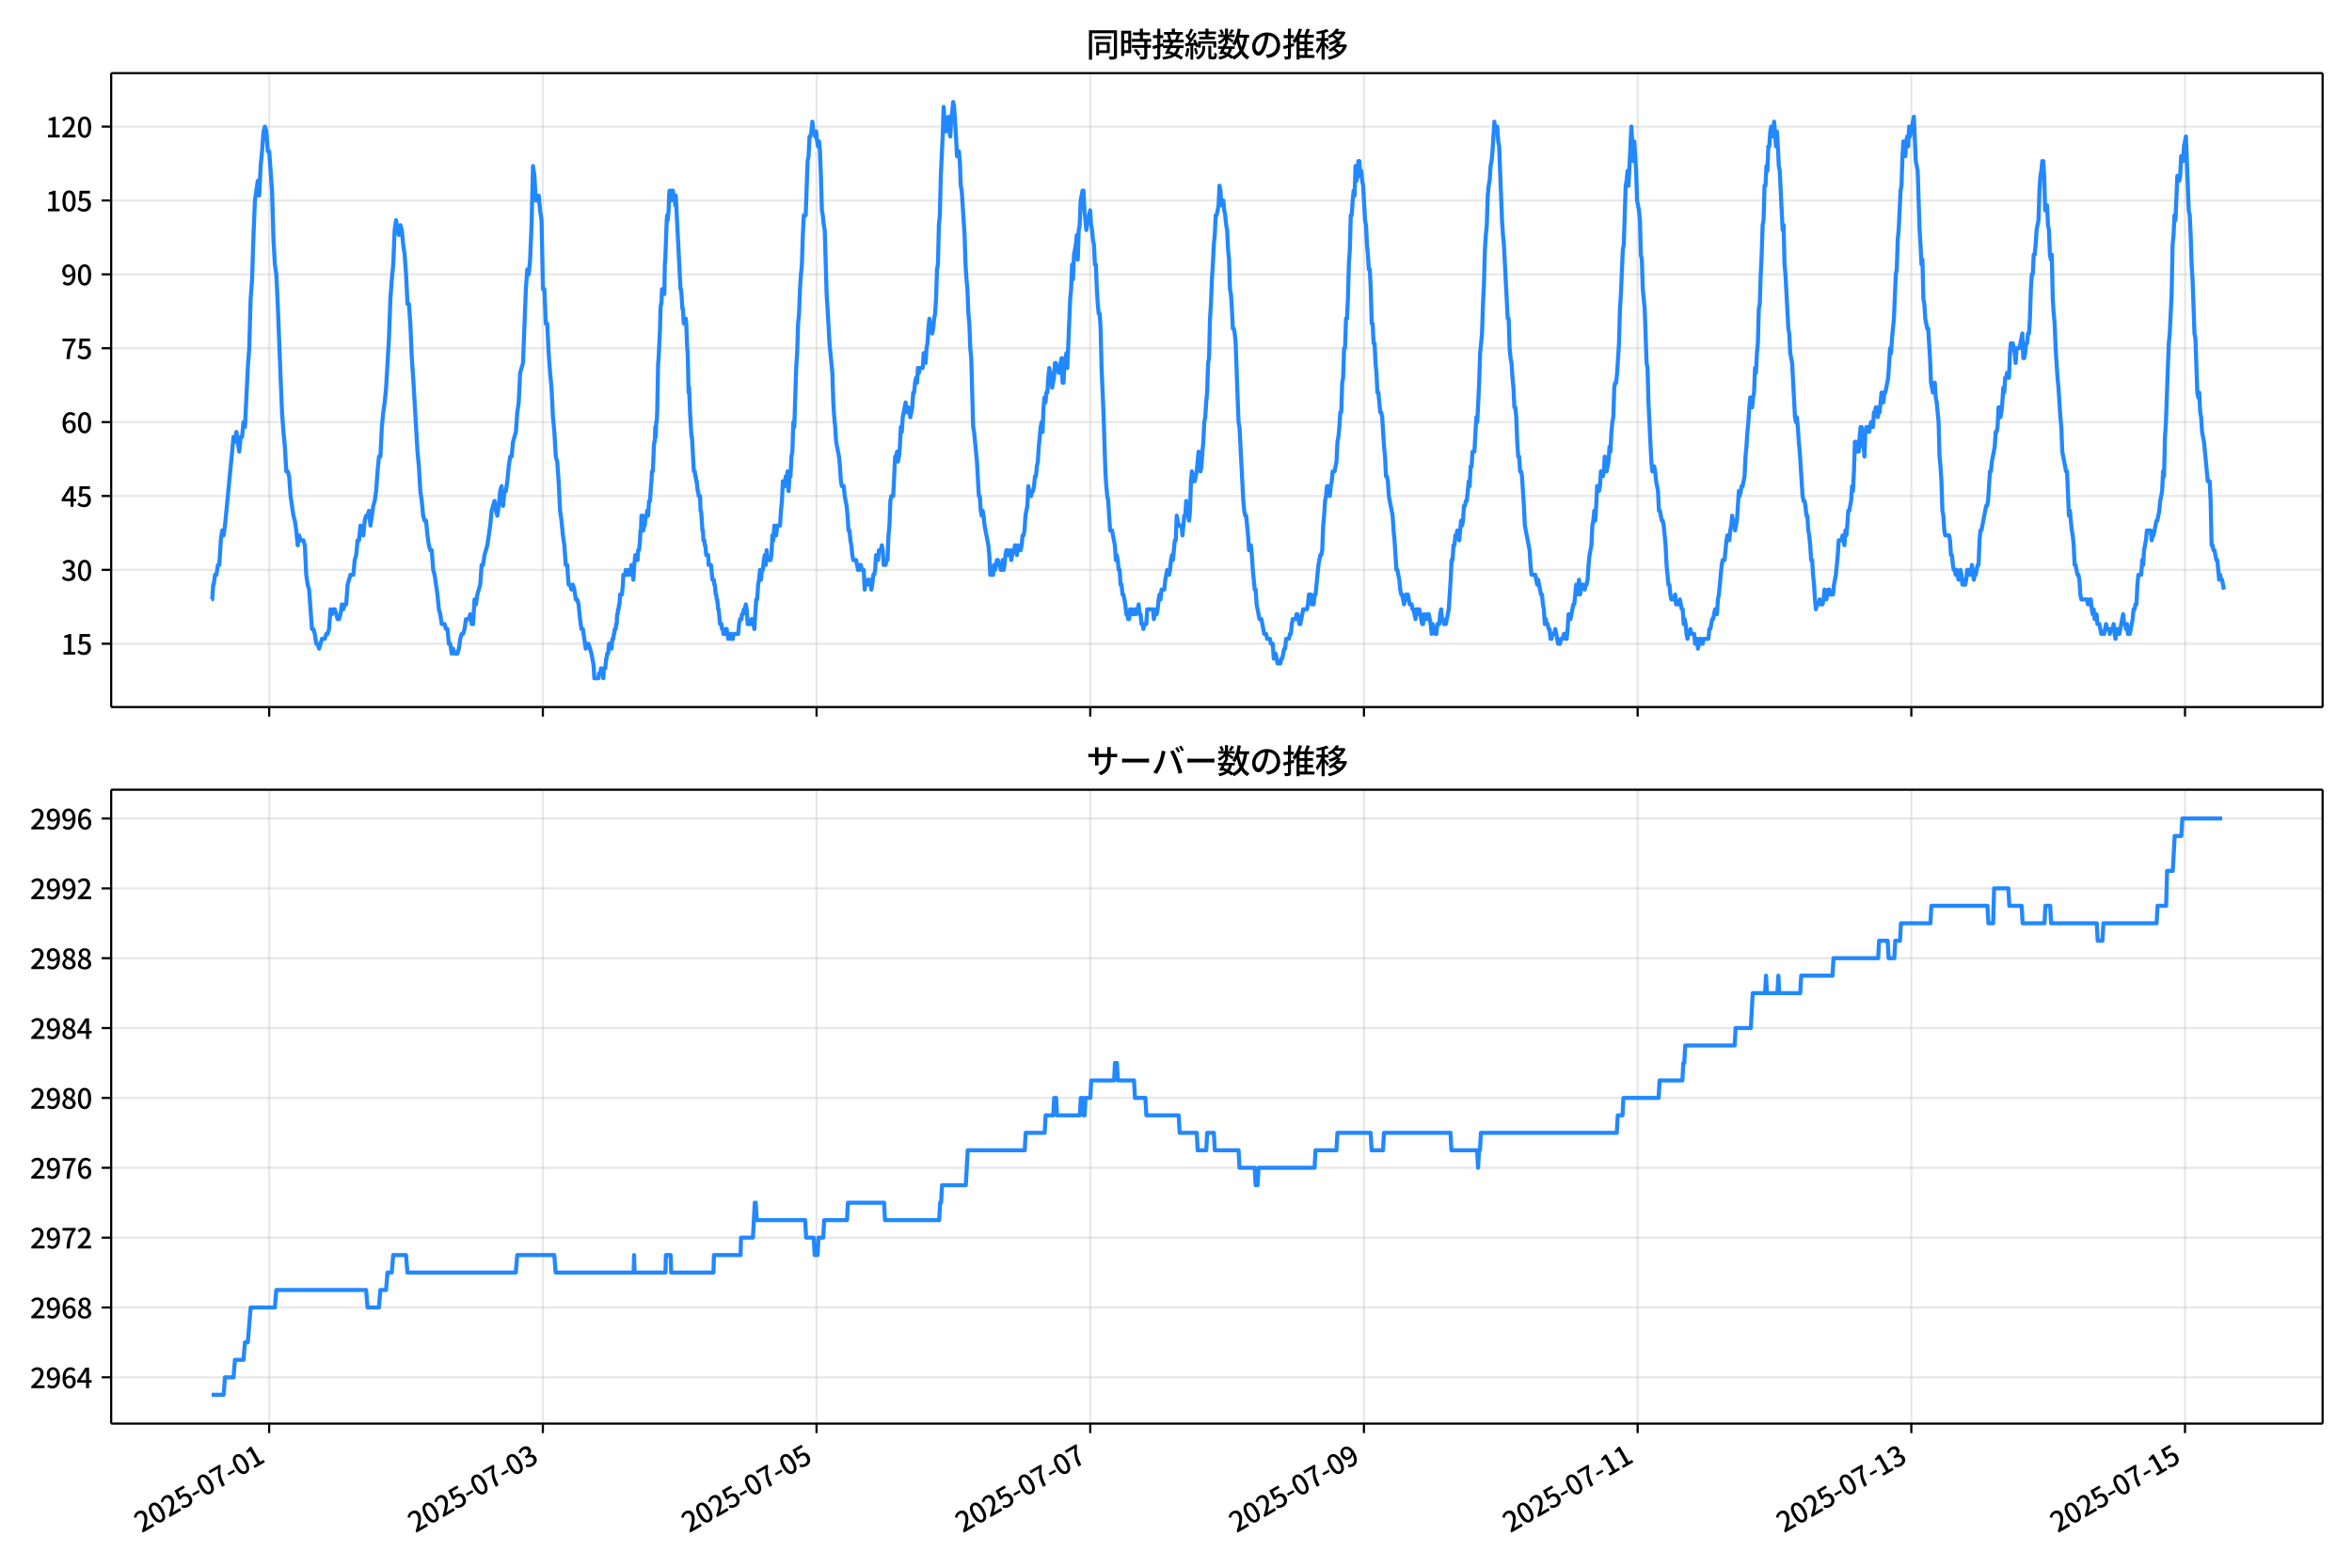 <!DOCTYPE svg  PUBLIC '-//W3C//DTD SVG 1.1//EN'  'http://www.w3.org/Graphics/SVG/1.1/DTD/svg11.dtd'>
<svg version="1.1" viewBox="0 0 864 576" xmlns="http://www.w3.org/2000/svg" xmlns:xlink="http://www.w3.org/1999/xlink">
 <defs>
  <style type="text/css">*{stroke-linejoin: round; stroke-linecap: butt}</style>
 </defs>
 <g id="aa">
  <g id="ab">
   <path d="m0 576h864v-576h-864z" fill="#fff"/>
  </g>
  <g id="ac">
   <g id="ad">
    <path d="m40.84 259.78h812.36v-232.9h-812.36z" fill="#fff"/>
   </g>
   <g id="ae">
    <g id="af">
     <g id="ag">
      <path d="m98.881 259.78v-232.9" clip-path="url(#d)" fill="none" stroke="#b0b0b0" stroke-linecap="square" stroke-opacity=".3" stroke-width=".8"/>
     </g>
     <g id="ah">
      <defs>
       <path id="f" d="m0 0v3.5" stroke="#000" stroke-width=".8"/>
      </defs>
      <use x="98.881" y="259.778" stroke="#000000" stroke-width=".8" xlink:href="#f"/>
     </g>
    </g>
    <g id="ai">
     <g id="aj">
      <path d="m199.42 259.78v-232.9" clip-path="url(#d)" fill="none" stroke="#b0b0b0" stroke-linecap="square" stroke-opacity=".3" stroke-width=".8"/>
     </g>
     <g id="ak">
      <use x="199.42" y="259.778" stroke="#000000" stroke-width=".8" xlink:href="#f"/>
     </g>
    </g>
    <g id="al">
     <g id="am">
      <path d="m299.96 259.78v-232.9" clip-path="url(#d)" fill="none" stroke="#b0b0b0" stroke-linecap="square" stroke-opacity=".3" stroke-width=".8"/>
     </g>
     <g id="an">
      <use x="299.96" y="259.778" stroke="#000000" stroke-width=".8" xlink:href="#f"/>
     </g>
    </g>
    <g id="ao">
     <g id="ap">
      <path d="m400.5 259.78v-232.9" clip-path="url(#d)" fill="none" stroke="#b0b0b0" stroke-linecap="square" stroke-opacity=".3" stroke-width=".8"/>
     </g>
     <g id="aq">
      <use x="400.5" y="259.778" stroke="#000000" stroke-width=".8" xlink:href="#f"/>
     </g>
    </g>
    <g id="ar">
     <g id="as">
      <path d="m501.04 259.78v-232.9" clip-path="url(#d)" fill="none" stroke="#b0b0b0" stroke-linecap="square" stroke-opacity=".3" stroke-width=".8"/>
     </g>
     <g id="at">
      <use x="501.04" y="259.778" stroke="#000000" stroke-width=".8" xlink:href="#f"/>
     </g>
    </g>
    <g id="au">
     <g id="av">
      <path d="m601.58 259.78v-232.9" clip-path="url(#d)" fill="none" stroke="#b0b0b0" stroke-linecap="square" stroke-opacity=".3" stroke-width=".8"/>
     </g>
     <g id="aw">
      <use x="601.58" y="259.778" stroke="#000000" stroke-width=".8" xlink:href="#f"/>
     </g>
    </g>
    <g id="ax">
     <g id="ay">
      <path d="m702.12 259.78v-232.9" clip-path="url(#d)" fill="none" stroke="#b0b0b0" stroke-linecap="square" stroke-opacity=".3" stroke-width=".8"/>
     </g>
     <g id="az">
      <use x="702.12" y="259.778" stroke="#000000" stroke-width=".8" xlink:href="#f"/>
     </g>
    </g>
    <g id="ba">
     <g id="bb">
      <path d="m802.66 259.78v-232.9" clip-path="url(#d)" fill="none" stroke="#b0b0b0" stroke-linecap="square" stroke-opacity=".3" stroke-width=".8"/>
     </g>
     <g id="bc">
      <use x="802.66" y="259.778" stroke="#000000" stroke-width=".8" xlink:href="#f"/>
     </g>
    </g>
   </g>
   <g id="bd">
    <g id="be">
     <g id="bf">
      <path d="m40.84 236.52h812.36" clip-path="url(#d)" fill="none" stroke="#b0b0b0" stroke-linecap="square" stroke-opacity=".3" stroke-width=".8"/>
     </g>
     <g id="bg">
      <defs>
       <path id="e" d="m0 0h-3.5" stroke="#000" stroke-width=".8"/>
      </defs>
      <use x="40.84" y="236.524" stroke="#000000" stroke-width=".8" xlink:href="#e"/>
     </g>
     <g id="bh">
      <!-- 15 -->
      <g transform="translate(22.44 240.51) scale(.1 -.1)">
       <defs>
        <path id="k" transform="scale(.016)" d="m544 0v608h1037v3277h-845v467q333 58 579 147 247 90 451 218h557v-4109h915v-608h-2694z"/>
        <path id="h" transform="scale(.016)" d="m1715-90q-365 0-653 90t-506 237q-217 147-383 307l352 480q134-134 294-246t361-183q202-70 452-70 262 0 473 118 212 119 333 346 122 227 122 541 0 460-247 716-246 256-649 256-224 0-384-64t-365-198l-365 237 141 2240h2387v-627h-1747l-109-1204q154 77 307 118 154 42 340 42 397 0 723-160t518-490q192-329 192-847 0-519-224-887t-586-560q-361-192-777-192z"/>
       </defs>
       <use xlink:href="#k"/>
       <use transform="translate(57)" xlink:href="#h"/>
      </g>
     </g>
    </g>
    <g id="bi">
     <g id="bj">
      <path d="m40.84 209.38h812.36" clip-path="url(#d)" fill="none" stroke="#b0b0b0" stroke-linecap="square" stroke-opacity=".3" stroke-width=".8"/>
     </g>
     <g id="bk">
      <use x="40.84" y="209.38" stroke="#000000" stroke-width=".8" xlink:href="#e"/>
     </g>
     <g id="bl">
      <!-- 30 -->
      <g transform="translate(22.44 213.37) scale(.1 -.1)">
       <defs>
        <path id="o" transform="scale(.016)" d="m1715-90q-371 0-656 90t-503 240q-217 150-377 323l359 474q211-205 479-359 269-153 634-153 269 0 467 92 199 93 311 266t112 423q0 256-125 451t-429 300q-304 106-835 106v551q467 0 732 105 266 106 384 291 119 186 119 423 0 307-192 489-192 183-531 183-269 0-503-119-233-118-438-316l-384 460q282 256 614 413 333 157 737 157 422 0 748-144 327-144 512-413 186-269 186-659 0-403-221-685-221-281-592-422v-26q269-70 490-227t349-400 128-557q0-422-215-726-214-304-573-468-358-163-787-163z"/>
        <path id="b" transform="scale(.016)" d="m1830-90q-460 0-806 275-346 276-535 823-188 547-188 1366 0 820 188 1357 189 538 535 803 346 266 806 266 461 0 800-269 340-269 528-803 189-534 189-1354 0-819-189-1366-188-547-528-823-339-275-800-275zm0 589q237 0 422 185 186 186 288 599 103 413 103 1091 0 679-103 1082-102 403-288 582-185 180-422 180-236 0-422-180-186-179-292-582-105-403-105-1082 0-678 105-1091 106-413 292-599 186-185 422-185z"/>
       </defs>
       <use xlink:href="#o"/>
       <use transform="translate(57)" xlink:href="#b"/>
      </g>
     </g>
    </g>
    <g id="bm">
     <g id="bn">
      <path d="m40.84 182.24h812.36" clip-path="url(#d)" fill="none" stroke="#b0b0b0" stroke-linecap="square" stroke-opacity=".3" stroke-width=".8"/>
     </g>
     <g id="bo">
      <use x="40.84" y="182.236" stroke="#000000" stroke-width=".8" xlink:href="#e"/>
     </g>
     <g id="bp">
      <!-- 45 -->
      <g transform="translate(22.44 186.22) scale(.1 -.1)">
       <defs>
        <path id="n" transform="scale(.016)" d="m2170 0v3072q0 192 12 457 13 266 20 458h-26q-90-179-183-365-92-185-195-364l-921-1415h2579v-576h-3328v493l1875 2957h858v-4717h-691z"/>
       </defs>
       <use xlink:href="#n"/>
       <use transform="translate(57)" xlink:href="#h"/>
      </g>
     </g>
    </g>
    <g id="bq">
     <g id="br">
      <path d="m40.84 155.09h812.36" clip-path="url(#d)" fill="none" stroke="#b0b0b0" stroke-linecap="square" stroke-opacity=".3" stroke-width=".8"/>
     </g>
     <g id="bs">
      <use x="40.84" y="155.091" stroke="#000000" stroke-width=".8" xlink:href="#e"/>
     </g>
     <g id="bt">
      <!-- 60 -->
      <g transform="translate(22.44 159.08) scale(.1 -.1)">
       <defs>
        <path id="m" transform="scale(.016)" d="m1971-90q-339 0-634 144-294 144-518 435-224 292-352 733-128 442-128 1044 0 678 147 1161 148 483 397 784 250 301 570 445t665 144q397 0 688-147 292-147 490-359l-403-448q-128 154-327 253-198 99-409 99-307 0-567-182-259-182-413-605-153-422-153-1145 0-608 115-1002t326-589q212-195 493-195 212 0 375 121 163 122 259 343t96 522q0 300-90 511-89 212-259 320-169 109-419 109-211 0-451-134t-458-461l-25 538q134 192 313 323t374 201q196 71 375 71 397 0 694-163 298-163 467-490 170-326 170-825 0-468-195-817-195-348-512-544-317-195-701-195z"/>
       </defs>
       <use xlink:href="#m"/>
       <use transform="translate(57)" xlink:href="#b"/>
      </g>
     </g>
    </g>
    <g id="bu">
     <g id="bv">
      <path d="m40.84 127.95h812.36" clip-path="url(#d)" fill="none" stroke="#b0b0b0" stroke-linecap="square" stroke-opacity=".3" stroke-width=".8"/>
     </g>
     <g id="bw">
      <use x="40.84" y="127.947" stroke="#000000" stroke-width=".8" xlink:href="#e"/>
     </g>
     <g id="bx">
      <!-- 75 -->
      <g transform="translate(22.44 131.93) scale(.1 -.1)">
       <defs>
        <path id="j" transform="scale(.016)" d="m1235 0q32 646 109 1187t224 1024 384 941 576 938h-2208v627h3027v-455q-409-512-665-989-256-476-397-969t-205-1053-90-1251h-755z"/>
       </defs>
       <use xlink:href="#j"/>
       <use transform="translate(57)" xlink:href="#h"/>
      </g>
     </g>
    </g>
    <g id="by">
     <g id="bz">
      <path d="m40.84 100.8h812.36" clip-path="url(#d)" fill="none" stroke="#b0b0b0" stroke-linecap="square" stroke-opacity=".3" stroke-width=".8"/>
     </g>
     <g id="ca">
      <use x="40.84" y="100.803" stroke="#000000" stroke-width=".8" xlink:href="#e"/>
     </g>
     <g id="cb">
      <!-- 90 -->
      <g transform="translate(22.44 104.79) scale(.1 -.1)">
       <defs>
        <path id="i" transform="scale(.016)" d="m1562-90q-410 0-708 150-297 151-502 356l403 461q141-160 346-256t422-96q224 0 425 102 202 103 352 333 151 230 237 614 87 384 87 941 0 589-115 970t-323 563-496 182q-205 0-372-118-166-118-262-336t-96-525q0-301 86-512 87-211 259-323 173-112 417-112 224 0 460 141 237 141 448 461l32-544q-134-180-313-314t-371-208-384-74q-391 0-689 166-297 167-467 496-169 330-169 823 0 467 195 816t515 541 698 192q339 0 636-138 298-137 519-419 221-281 349-710t128-1018q0-691-141-1187t-391-807q-249-310-563-461-313-150-652-150z"/>
       </defs>
       <use xlink:href="#i"/>
       <use transform="translate(57)" xlink:href="#b"/>
      </g>
     </g>
    </g>
    <g id="cc">
     <g id="cd">
      <path d="m40.84 73.659h812.36" clip-path="url(#d)" fill="none" stroke="#b0b0b0" stroke-linecap="square" stroke-opacity=".3" stroke-width=".8"/>
     </g>
     <g id="ce">
      <use x="40.84" y="73.659" stroke="#000000" stroke-width=".8" xlink:href="#e"/>
     </g>
     <g id="cf">
      <!-- 105 -->
      <g transform="translate(16.74 77.644) scale(.1 -.1)">
       <use xlink:href="#k"/>
       <use transform="translate(57)" xlink:href="#b"/>
       <use transform="translate(114)" xlink:href="#h"/>
      </g>
     </g>
    </g>
    <g id="cg">
     <g id="ch">
      <path d="m40.84 46.514h812.36" clip-path="url(#d)" fill="none" stroke="#b0b0b0" stroke-linecap="square" stroke-opacity=".3" stroke-width=".8"/>
     </g>
     <g id="ci">
      <use x="40.84" y="46.514" stroke="#000000" stroke-width=".8" xlink:href="#e"/>
     </g>
     <g id="cj">
      <!-- 120 -->
      <g transform="translate(16.74 50.5) scale(.1 -.1)">
       <defs>
        <path id="a" transform="scale(.016)" d="m282 0v429q697 621 1164 1136 468 515 701 956 234 442 234 826 0 256-87 451-86 196-262 301-176 106-445 106-275 0-506-151-230-150-422-368l-416 410q301 333 637 518 336 186 803 186 429 0 749-176t496-493 176-745q0-455-224-919t-615-935q-390-470-889-950 186 20 394 36t374 16h1184v-634h-3046z"/>
       </defs>
       <use xlink:href="#k"/>
       <use transform="translate(57)" xlink:href="#a"/>
       <use transform="translate(114)" xlink:href="#b"/>
      </g>
     </g>
    </g>
   </g>
   <g id="ck">
    <path d="m77.765 220.24h.187l.363-5.429h.185l.494-3.619h.522l.525-3.619h.522l.543-9.048.521-3.619.525 1.81.493-3.619 3.142-32.573.524 1.81.524-3.619 1.047 7.239.524-5.429h.524l.524-5.429.524 1.81 1.047-21.715.524-7.239.524-18.096.524-7.239.524-16.287.524-12.667 1.047-7.239.524 5.429.524-10.858.524-5.429.524-7.239.524-1.81.524 1.81.524 7.239h.524l1.047 14.477.524 18.096.524 9.048.524 3.619.524 10.858 1.047 27.144.524 12.667.524 7.239.524 5.429.524 9.048h.524l.524 1.81.524 7.239 1.047 7.239.524 1.81.524 3.619.524 5.429.524-3.619.524 1.81h1.047l.524 1.81.524 10.858.524 3.619.524 1.81 1.047 14.477h.524l.524 1.81.524 3.619h.524l.524 1.81 1.047-3.619h1.047l.524-1.81h.524l.524-1.81.524-7.239.524 1.81.524-1.81h.524l1.047 3.619h.524l.524-1.81.524-3.619.524 1.81.524-1.81h.524l.524-7.239 1.047-3.619h1.047l.524-5.429.524-1.81.524-5.429h.524l.524-5.429 1.047 3.619.524-5.429.524-1.81h.524l.524-1.81.524 5.429 1.047-7.239.524-1.81.524-3.619.524-7.239.524-5.429h.524l.524-10.858.524-5.429.524-3.619.524-5.429 1.047-18.096.524-14.477.524-7.239.524-5.429.524-12.667.524-3.619.524 3.619.524 1.81.524-3.619.524 1.81.524 5.429.524 3.619.524 7.239.524 10.858h.524l.524 7.239.524 12.667.524 7.239 1.571 27.144.524 5.429.524 9.048.524 3.619.524 5.429.524 1.81h.524l.524 5.429.524 3.619.524 1.81h.524l.524 7.239.524 1.81 1.047 7.239.524 5.429.524 1.81.524 3.619h1.047l.524 1.81h.524l.524 5.429h.524l.524 3.619.524-1.81.524 1.81h1.047l.524-1.81.524-3.619.524-1.81h.524l.524-1.81.524-3.619h1.047l.524-1.81.524 3.619h.524l.524-9.048.524 1.81.524-3.619 1.047-3.619.524-7.239h.524l.524-3.619 1.047-3.619 1.047-7.239.524-5.429 1.047-3.619.524 3.619.524 1.81.524-3.619.524-5.429.524-1.81.524 7.239.524-5.429h.524l.524-3.619.524-5.429.524-3.619h.524l.524-5.429 1.047-3.619.524-7.239.524-3.619.524-10.858 1.047-3.619 1.047-27.144.524-7.239.524 1.81.524-5.429.524-12.667.524-21.715.524 3.619.524 9.048h.524l.524-1.81.524 5.429.524 3.619.524 25.335h.524l.524 12.667h.524l.524 10.858.524 7.239.524 5.429.524 10.858.524 5.429.524 9.048.524 1.81.524 7.239.524 10.858.524 3.619.524 5.429.524 3.619.524 7.239h.524l.524 7.239h.524l.524 1.81.524-1.81.524 1.81.524 3.619h.524l.524 1.81.524 5.429.524 3.619h.524l1.047 7.239.524-1.81h.524l1.047 3.619.698 3.619.175 1.81.175 3.619h1.571l.175-1.81h.524l.175-1.81h.349l.175 1.81h.175l.175 1.81.175-3.619h.524l.349-3.619h.175l.175-1.81h.349l.349-3.619h.698l.175 1.81.349-3.619h.349l.175-1.81h.175l.175-1.81h.349l.175-1.81h.175l.175-3.619h.175l.175-1.81h.175l.175-1.81h.175l.175-3.619h.698l.349-3.619.175-3.619h.698l.175-1.81.175 1.81h.698l.175-1.81h.698l.175 1.81.175-3.619.175 1.81h.175l.349 3.619.349-5.429.349-3.619.175 1.81h.175l.175-1.81h.175l.175 1.81.175-3.619h.349l.349-3.619.175-3.619h.175l.175-5.429h.524l.175 5.429.175-1.81h.349l.349-3.619h.349l.175-1.81.175 1.81h.175l.349-5.429h.349l.349-5.429.175-1.81.175-3.619h.349l.349-9.048.175-1.81h.175l.175-5.429.175 3.619.175-5.429h.175l.175-3.619.349-18.096.175-1.81.524-10.858.175-7.239.175-1.81h.175l.175-5.429.175 1.81.175-1.81.175 1.81.175-1.81.175 1.81.175-10.858.175-1.81.524-14.477.175-1.81.175 1.81.349-3.619.175-5.429.175-1.81.175 3.619h.349l.175-3.619h.524l.175 1.81h.349l.349 3.619.175-3.619 1.746 34.383h.175l.175 1.81.349 5.429h.175l.349 5.429.175-1.81h.175l.175 1.81.175-1.81.175 1.81.349 9.048.175 1.81.349 14.477.175-1.81.349 9.048.524 9.048h.175l.698 12.667h.349l.175 1.81h.175l.175 1.81h.175l.349 3.619h.175l.175 1.81h.524l.175 5.429h.175l.175 1.81.349 5.429h.175l.175 3.619h.349l.175 1.81h.175l.349 3.619h.698l.175 3.619h.873l.524 5.429h.524l.175 1.81h.175l.349 3.619h.175l.175 1.81h.175l.349 3.619h.175l.524 5.429h.524l.175 1.81h.349l.175 1.81h.698l.175-1.81.175 1.81.175-1.81.175 1.81h.175l.175 1.81.175-1.81h.698l.175 1.81h.698l.175-1.81h1.746l.349-3.619.349-1.81h.524l.175-1.81h.349l.349-1.81h.349l.349-1.81.349 1.81.349 5.429h1.047l.349-1.81h.349l.698 3.619.698-10.858h.349l.349-5.429.349-1.81.349-3.619.349 3.619.349-3.619h.349l.349-3.619.349-1.81.349 3.619.349-5.429.349 3.619h1.047l.349-1.81.349-7.239.349 1.81.349-5.429.349 3.619h.349l.349-3.619h1.047l.349-5.429.349-3.619.349-7.239h.349l.349 1.81.349-3.619.349 1.81.349-3.619.349 7.239.349-5.429h.349l.349-7.239.349-1.81.349-10.858.349 1.81.698-21.715.349-5.429.349-10.858.349-3.619.349-9.048.349-5.429.349-3.619.349-10.858.349-7.239h.698l.698-19.906.349-1.81.349-7.239h.349l.349-1.81.349-3.619.349 3.619h.349l.349 1.81.349-1.81.349 3.619.349 1.81.349-1.81.349 3.619.349 9.048.349 12.667.349 1.81.349 3.619.349 1.81.698 23.525.349 5.429.698 12.667 1.047 10.858.349 10.858.349 5.429.349 3.619.349 5.429 1.047 5.429.349 3.619.349 5.429.349 1.81h.698l.349 3.619.698 3.619.349 3.619.349 5.429h.349l.349 3.619.349 1.81.349 3.619.349 1.81h1.047l.698 3.619h.349l.349-1.81h.349l.349 1.81h.698l.349 7.239.349-3.619.349 1.81h.349l.349-1.81h.698l.349 3.619.349-1.81.349-3.619h.349l.349-1.81.349-5.429.349 1.81h.349l.349-3.619h.698l.349-1.81.349 1.81.349 5.429.349-1.81.349 1.81.349-1.81h.349l.349-9.048.349-3.619.349-9.048.349-1.81h.698l.698-14.477h.349l.349-1.81.349 3.619.349-1.81.349-3.619.349-7.239.349 1.81.349-5.429 1.047-5.429.349 3.619.349-1.81h.349l.698 3.619.698-3.619.349-5.429h.349l.349-3.619.349-1.81.349 1.81.349-5.429.349 1.81.349-1.81h1.047l.349-5.429.349 3.619h.349l.349-5.429.349-1.81.349-5.429.349-3.619.349 3.619.349-1.81.349 3.619.349-1.81.349-3.619.349-1.81.349-5.429.349-10.858.349-1.81.349-14.477.349-3.619.349-14.477.698-14.477.349-10.858.349 5.429.349 3.619.349-3.619h.349l.349-1.81.349 5.429.349 1.81.349-7.239.349-1.81.349-3.619.349 1.81.698 10.858.349 7.239.349-1.81h.349l.349 3.619.349 9.048.349 1.81 1.047 16.287.349 10.858.349 5.429.349 3.619.349 9.048.349 3.619.349 9.048.349 3.619.698 25.335.349 1.81 1.047 10.858.698 12.667h.349l.349 5.429.349 1.81.349-1.81.349 1.81.349 3.619 1.396 7.239.349 3.619.349 7.239h1.047l.349-3.619.349 1.81.698-3.619h.349l.349 1.81h.349l.349 1.81h.349l.349-3.619.349 3.619.349-1.81.349-3.619.349-1.81h.349l.349 1.81h.349l.349-1.81.349 3.619.698-3.619h.349l.349-1.81.698 3.619.349-3.619.349 1.81h.698l.349-1.81.349-3.619h.349l.349-1.81.349-5.429.698-3.619.349-7.239.698 3.619h.349l.349-1.81h.349l.349-1.81.349-3.619h.349l.349-3.619.349-1.81.349-5.429.698-7.239.349-1.81.349 3.619.349-9.048.349-3.619.349 1.81.349-3.619h.349l.349-5.429.349-3.619.349 1.81h.349l.349 5.429.698-3.619.349-5.429h.349l.349 1.81h.349l.349 1.81 1.047-5.429.349 9.048h.349l.349-7.239.698-3.619.349 5.429 1.047-25.335.349-3.619.349-9.048.349 5.429.349-9.048.698-3.619.349-3.619.349 9.048.349-10.858.349-1.81.349-9.048.698-3.619h.349l.349 7.239.698 7.239.349-3.619h.349l.698-3.619.349 5.429.349 1.81.349 3.619.349 1.81.349 7.239h.349l.349 9.048.349 5.429.349 3.619h.349l.349 5.429.349 14.477.698 16.287.698 21.715.349 5.429.349 3.619.349 1.81.698 10.858h.698l1.047 5.429.349 5.429.349-1.81.349 1.81.349 3.619h.349l.349 5.429h.349l.349 3.619h.349l.698 3.619.349 3.619h.349l.349 1.81h.349l.349-3.619.349 1.81.349-1.81.349 1.81h.349l.349-1.81.349 1.81.349-1.81h.349l.349-1.81.349 3.619h.349l.349 3.619h.349l.349 1.81.349-1.81h.698l.349-5.429h2.095l.349 3.619.698-3.619.349 1.81.349-1.81.349-3.619.349-1.81.349 1.81.349-3.619h1.047l.349-3.619.698-3.619.349 1.81h.349l.349-1.81.349-3.619.349-1.81.349 1.81.698-7.239h.349l.349-9.048.698 3.619h1.047l.349 3.619.698-7.239h.349l.349-5.429.349 3.619.698 3.619.349-3.619.349-10.858.349-3.619.349 3.619h.698l.698-3.619.698-7.239.349 1.81.349 5.429.349-1.81.349-5.429.349-3.619.349-7.239.349-1.81.349-5.429.349-3.619.349-10.858.349-1.81.349-14.477.349-5.429.349-9.048.349-5.429.349-7.239.349-3.619.349-7.239h.349l.698-3.619.349-7.239.349 1.81.349 5.429.349-1.81h.349l.349 3.619.349 1.81.349 3.619.349 1.81.349 7.239.349 3.619.349 10.858.349 1.81.349 5.429.349 7.239h.349l.349 1.81.349 3.619.698 19.906.349 9.048.349 1.81 1.396 27.144.349 3.619.349 1.81h.349l.698 7.239.349 5.429.349-1.81h.349l.349 3.619.349 5.429.698 7.239h.349l.349 5.429 1.047 5.429h.698l1.047 5.429h.698l.349 1.81h1.047l.349 1.81h.698l.349 5.429.349-1.81h.349l.698 3.619h1.047l.349-1.81h.349l.698-3.619h.349l.349-3.619h1.047l.349-1.81h.349l.349-3.619.349-1.81h1.047l.349-1.81h.349l.698 3.619h.349l1.047-5.429h1.396l.349-1.81.349-3.619h.698l.349 3.619h.698l.349-3.619h.349l1.047-10.858.698-3.619h.349l.349-1.81.349-9.048.349-3.619.349-5.429.349-1.81.349-3.619.349 1.81.349-1.81.349 3.619.349-3.619.349-1.81.349-3.619h.698l.698-3.619.349-7.239.349-1.81.349-3.619.349-5.429h.349l.349-10.858.349-1.81.349-10.858h.349l.349-10.858h.349l.349-7.239.349-12.667.349-5.429.349-12.667h.349l.349-5.429.349-3.619.349 1.81.349-10.858.349 5.429.349-1.81.349-5.429h.349l.349 5.429.349-1.81.349 3.619.349 1.81.698 12.667.349 1.81.349 7.239.349 3.619.349 5.429h.349l.349 7.239.349 12.667h.349l.349 7.239h.349l.349 7.239.349 3.619.349 7.239h.349l.698 7.239h.349l.349 1.81.698 10.858.349 3.619.349 7.239h.349l.349 1.81.349 5.429 1.396 7.239.349 5.429.349 3.619.698 10.858h.349l.698 3.619.349 3.619.349 1.81h.349l.698 3.619.698-3.619.349 1.81.349-1.81.698 3.619h.698l.349 1.81h.349l.698 3.619.349-3.619h.349l.349 1.81.349-1.81 1.047 5.429h.349l.349-3.619.349 1.81h.349l.349-1.81.349 1.81.349-1.81.698 3.619.349 3.619.349-3.619.349 1.81h.349l.349 1.81h.349l.349-3.619h.698l.349-3.619.349-1.81.349 3.619h.349l.349 1.81h.698l1.047-5.429.698-10.858.349-7.239h.349l.349-5.429h.349l.349-3.619h.349l.349-1.81.698 3.619.698-7.239.349 1.81.349-1.81.349-5.429h.349l.349-1.81h.349l.698-7.239.349 1.81.349-7.239h.349l.349-5.429h.698l.698-12.667.349 1.81.698-14.477.349-10.858.698-7.239.349-10.858.349-7.239.349-12.667.349-5.429.349-3.619.349-10.858.349-3.619.349-1.81.349-5.429.349-1.81.349-3.619.698-10.858.349 3.619.349-1.81h.349l.349 5.429.349 1.81 1.047 27.144.349 5.429.349 3.619 1.396 27.144h.349l.349 10.858.349 3.619.349 1.81.349 5.429.349 3.619.349 7.239h.349l.349 3.619.349 9.048.349 5.429h.349l.349 5.429h.349l.349 1.81.698 10.858.349 7.239 1.746 9.048.349 5.429.349 3.619h1.396l.698 3.619.349-1.81 1.047 5.429h.349l.349 3.619.349 1.81.349 5.429.349-1.81.349 1.81h.349l.349 1.81h.349l.349 3.619h.349l.349-1.81h.698l.349-1.81 1.047 5.429h.698l.349-1.81h.698l.349-1.81h.349l.349 1.81h.349l.349-3.619.349-5.429.349 1.81h.349l1.047-5.429h.349l.698-7.239.349 3.619.349-1.81.349-3.619.349 5.429.698-3.619h.698l.349 1.81.349-1.81h.349l.349-1.81.349-5.429.349-3.619.698-3.619.349-7.239.349-1.81.349-3.619.349 3.619.349-5.429.349-7.239h.349l.349 1.81.349-1.81.349-5.429h.349l.349 1.81.349-1.81.349-5.429.349 5.429h.349l.698-3.619.349-5.429.349 1.81.349-7.239.349-3.619.349-1.81.349-10.858.349-1.81h.349l.349-3.619.698-10.858.349-12.667.349-5.429.698-16.287.349-1.81.698-21.715.349-1.81.349-3.619.349 5.429 1.047-21.715.698 12.667.349-7.239.698 10.858.349 10.858.698 3.619.349 3.619.349 12.667.349 1.81.349 10.858.698 7.239.698 19.906.349 1.81.349 12.667 1.047 21.715.349 3.619.349-1.81h.349l.349 1.81.349 3.619.698 3.619.349 7.239h.349l.698 3.619h.349l.349 1.81.698 7.239.349 7.239.698 7.239h.349l.349 3.619.349 1.81h1.047l.349-1.81.349 3.619h1.047l.349-1.81.698 3.619h.349l.349 5.429.349-1.81.349 1.81.349 3.619.349 1.81.349-1.81h.349l.349-1.81.349 1.81h1.047l.349 3.619.349-1.81h.349l.349 3.619.698-3.619h.349l.349 1.81h.349l.349-1.81h1.746l.349-3.619h.349l.698-3.619h.349l.698-3.619.349 1.81h.349l.349-5.429.349-1.81 1.047-10.858.349-1.81h.698l.698-7.239.349-1.81h.349l.349 1.81.349-3.619.349-1.81.349-3.619.349 3.619.349-1.81.349 3.619.698-3.619.698-10.858.349 1.81.698-3.619h.349l.698-3.619.349-7.239.349-3.619.349-5.429.349-3.619.349-5.429.349-3.619h.349l.349 3.619.349-3.619.349-1.81.349-9.048.349 1.81.349-7.239.349-3.619.349-12.667.349-1.81.349-10.858.349-7.239.349-10.858.349-1.81.349-12.667h.349l.349-7.239.349 1.81.349-9.048h.349l.349-5.429.349-1.81h.349l.349 3.619.349-5.429.349 3.619.349 5.429.349-5.429.349 5.429.349 7.239.349 1.81 1.047 21.715.349-1.81.349 14.477.349 3.619 1.047 19.906.349 1.81.349 7.239.698 3.619 1.047 19.906.349 1.81.349-1.81.349 3.619.349 5.429.349 3.619 1.047 16.287.349 1.81h.349l.349 1.81.349 3.619h.349l.349 5.429.349 1.81.349 3.619.349 5.429h.349l.349 5.429.349 3.619.349 5.429.349 3.619.349-1.81h.698l.349-1.81.349 1.81h.698l.349-1.81.349-3.619.698 3.619.698-3.619h.349l.349 1.81h1.047l.349-3.619.698-3.619.698-7.239.349-5.429h1.047l.349-1.81.698 3.619.349-5.429.349 1.81.349-3.619.349-5.429h.349l.698-3.619.349-5.429.349 1.81.349-7.239.349-10.858h.349l.349 3.619.349-3.619.349 3.619.349-5.429.349-3.619h.349l.349 7.239.349-1.81.349 5.429.349-9.048.349-1.81h.698l.349 1.81.698-3.619h.349l.349 1.81.349-5.429h.349l.349-1.81h.349l.349 3.619.349-1.81h.349l.698-7.239h.349l.349 3.619.349-3.619h.349l1.047-5.429.698-10.858.349 1.81.349-5.429.698-7.239.698-16.287.349-1.81.349-10.858.349-3.619.698-14.477.349-1.81.349-10.858.349-5.429.349 3.619.349 1.81.349-5.429.349-1.81.349 3.619.349-7.239.349 3.619 1.396-7.239.698 16.287.698 3.619.698 21.715.349 5.429.349 7.239.349-1.81.349 14.477.349 1.81.349 5.429.698 3.619h.349l.698 10.858.349 9.048.698 3.619.698-3.619.349 5.429.349 1.81.698 7.239.349 12.667.349 3.619.349 5.429.349 10.858.349 1.81.349 5.429.349 1.81h1.396l.349 1.81.349 5.429h.349l.349 3.619.349 1.81h.349l.349 1.81.349-1.81.698 3.619.698-3.619.349 1.81.349 3.619.349-1.81.349 1.81h.349l.349-1.81.349-3.619h.349l.349 1.81.349-1.81.349 1.81.349-3.619.349 1.81.349 3.619.349-1.81h.349l.698-3.619h.349l.349-9.048.349-3.619h.349l1.746-9.048h.349l.349-1.81.698-10.858h.349l.349-3.619 1.047-5.429.349-5.429h.349l.349-1.81.349-7.239h.349l.349 3.619.349-1.81.349-3.619.349-5.429.349 1.81.349-5.429h.349l.349-1.81.349 1.81h.349l.349-9.048.349-3.619h.698l.698 3.619.349 3.619.349-5.429h1.047l1.047-5.429.349 9.048h.349l.349-1.81.349-3.619h.349l.349-3.619h.349l.349-5.429.349-10.858.349-5.429h.349l.349-7.239h.349l.349-3.619.349-5.429.698-3.619.349-10.858.349-5.429.349-1.81.349-3.619h.349l.349 5.429.349 12.667.349-1.81h.349l.349 7.239.349 1.81.349 9.048.349 1.81.349-1.81.349 16.287.349 5.429.349 3.619.349 9.048.698 10.858.349 3.619.698 10.858.349 3.619.349 9.048 1.396 7.239h.349l.698 16.287.349-1.81.698 7.239.349 1.81.349 3.619.349 7.239h.349l.698 3.619h.349l.349 1.81.349 5.429.349 1.81h2.095l.349 1.81h.349l.349-1.81h.349l.349 3.619.349 1.81.349-1.81.349 3.619.349-1.81h.349l.349 3.619h.698l.698 3.619h1.047l.698-3.619.349 1.81h.698l.349 1.81.349-1.81h.698l.349-1.81.349 3.619.349 1.81.349-3.619h.349l.349 1.81h.349l1.396-7.239.349 3.619h.349l.349 1.81.349-1.81.349 3.619h.698l1.047-5.429.349-3.619h.349l.349-1.81h.349l.349-7.239.349-3.619h1.047l.349-5.429.349 1.81.349-5.429.698-3.619.349-3.619h1.396l.349 3.619.349-1.81h.349l1.047-5.429h.349l.698-3.619.349-3.619.698-3.619.349-7.239.349 1.81.349-14.477.349-5.429.698-19.906.349-9.048.349-3.619.698-14.477.349-18.096.349-3.619.349-7.239.349 1.81.698-16.287.349 1.81h.349l.349-1.81.349-7.239h.349l.349 1.81.349-5.429.698-3.619 1.047 27.144.349 1.81.349 7.239.349 10.858.349 5.429.698 19.906.349 1.81.698 19.906.349 1.81.349-1.81.349 7.239.349 1.81.349 5.429.698 3.619 1.396 14.477h.698l.349 7.239.349 16.287h.349l.349 1.81h.349l.698 3.619h.349l.698 7.239.349-1.81.349 1.81h.349l.698 3.619v0" clip-path="url(#d)" fill="none" stroke="#28f" stroke-linecap="square" stroke-width="1.5"/>
   </g>
   <g id="cl">
    <path d="m40.84 259.78v-232.9" fill="none" stroke="#000" stroke-linecap="square" stroke-width=".8"/>
   </g>
   <g id="cm">
    <path d="m853.2 259.78v-232.9" fill="none" stroke="#000" stroke-linecap="square" stroke-width=".8"/>
   </g>
   <g id="cn">
    <path d="m40.84 259.78h812.36" fill="none" stroke="#000" stroke-linecap="square" stroke-width=".8"/>
   </g>
   <g id="co">
    <path d="m40.84 26.88h812.36" fill="none" stroke="#000" stroke-linecap="square" stroke-width=".8"/>
   </g>
   <g id="cp">
    <!-- 同時接続数の推移 -->
    <g transform="translate(399.02 20.88) scale(.12 -.12)">
     <defs>
      <path id="x" transform="scale(.016)" d="m1587 3936h3232v-518h-3232v518zm320-1114h557v-2534h-557v2534zm301 0h2291v-2086h-2291v512h1734v1069h-1734v505zm-1683 2260h5113v-570h-4524v-5056h-589v5626zm4768 0h595v-4896q0-250-67-397t-227-218q-160-77-426-96t-675-19q-13 83-45 192t-77 218q-45 108-89 185 281-13 527-13 247 0 330 0 83 7 118 42 36 35 36 112v4890z"/>
      <path id="v" transform="scale(.016)" d="m2714 4672h3238v-525h-3238v525zm-244-1235h3712v-538h-3712v538zm20-1184h3635v-531h-3635v531zm1523 3155h595v-2310h-595v2310zm832-2451h589v-2823q0-230-61-364-61-135-227-199-167-70-423-86t-633-16q-20 121-78 285-57 163-121 284 275-6 509-9t310-3q77 6 106 28 29 23 29 93v2810zm-2023-1677 487 282q153-160 313-352t294-381q135-189 206-343l-519-313q-64 153-189 348-124 196-278 394-154 199-314 365zm-2086 3718h1619v-4281h-1619v544h1056v3187h-1056v550zm32-1843h1293v-537h-1293v537zm-320 1843h563v-4832h-563v4832z"/>
      <path id="w" transform="scale(.016)" d="m3866 5408h614v-870h-614v870zm-1479-653h3597v-518h-3597v518zm-230-1485h4e3v-518h-4e3v518zm825 922 519 102q64-160 121-342 58-182 96-352 39-170 45-304l-544-128q-6 134-42 313-35 180-83 365-48 186-112 346zm1856 109 589-71q-96-275-202-557-105-281-195-486l-518 77q58 147 122 329 64 183 118 372t86 336zm-2643-2106h3943v-518h-3943v518zm1408 685 602-115q-167-371-362-784t-390-797-362-685l-525 179q160 288 346 666t368 784 323 752zm-659-2157 358 403q352-102 733-240 381-137 752-304 371-166 697-336 327-169 558-329l-384-461q-218 160-532 336-313 176-685 345-371 170-755 323-384 154-742 263zm1894 1114 583-71q-122-550-353-944-230-393-604-662t-922-435q-547-167-1296-269-25 128-93 269-67 141-137 230 678 64 1168 192t819 349q330 221 531 550 202 330 304 791zm-4684 217q396 90 953 240 557 151 1120 311l77-544q-525-154-1053-311-528-156-963-284l-134 588zm121 2093h1965v-563h-1965v563zm819 1248h576v-5229q0-236-51-374t-192-208q-141-77-355-99-214-23-541-16-13 115-64 288t-109 294q205-6 381-6t234 0q64 0 92 28 29 29 29 93v5229z"/>
      <path id="u" transform="scale(.016)" d="m4058 5408h595v-1798h-595v1798zm-1415-563h3443v-499h-3443v499zm231-992h3008v-499h-3008v499zm-224-877h3475v-1203h-531v729h-2432v-729h-512v1203zm1964-877h551v-1881q0-122 22-157 23-35 106-35 25 0 92 0 68 0 135 0t99 0q51 0 83 54t45 224 19 515q90-70 234-131t259-93q-19-429-83-662-64-234-183-326-118-93-316-93-39 0-103 0t-134 0-138 0q-67 0-99 0-237 0-365 64t-176 218q-48 153-48 422v1881zm-1164-6h550v-455q0-243-48-528-48-284-186-579-137-294-409-572-272-279-727-503-70 90-192 208-121 118-230 195 416 205 665 438 250 234 371 474 122 240 164 467 42 228 42 413v442zm-2240 3309 524-192q-121-244-259-503-137-259-275-496t-259-416l-410 173q122 186 246 438 125 253 240 515 116 263 193 481zm716-743 500-230q-224-359-496-756-272-396-548-764-275-368-518-650l-358 205q179 211 377 483 199 272 387 569 189 298 358 592 170 295 298 551zm-1721-665 307 403q166-154 339-340 173-185 320-364t224-327l-326-460q-77 160-218 348-141 189-314 384-172 196-332 356zm1485-832 435 179q128-211 249-458 122-246 215-474 93-227 137-412l-473-211q-32 185-119 422-86 237-201 486-115 250-243 468zm-1530-583q422 26 998 54 576 29 1184 68l7-499q-570-45-1127-84-556-38-992-70l-70 531zm1702-992 436 135q121-276 214-596t118-556l-454-148q-26 237-112 563-86 327-202 602zm-1363 109 499-83q-57-455-163-897-105-441-253-748-51 32-134 73-83 42-170 83-86 42-144 62 148 294 234 697t131 813zm691 627h525v-2861h-525v2861z"/>
      <path id="q" transform="scale(.016)" d="m224 2022h3187v-499h-3187v499zm51 2247h3111v-487h-3111v487zm1127-1735 563-121q-154-320-333-672t-352-679q-173-326-326-582l-532 173q148 243 324 566t345 669q170 346 311 646zm934-832 563-64q-89-480-262-838t-461-614-701-432-976-298q-25 128-99 269t-157 237q659 102 1085 303 426 202 666 554t342 883zm422 3597 519-211q-147-218-298-436-150-217-278-377l-403 186q121 173 252 413 132 240 208 425zm-1203 109h563v-2957h-563v2957zm-1075-320 448 186q134-192 246-420 112-227 157-393l-467-211q-38 172-147 406t-237 432zm1094-1050 397-236q-160-263-400-529-240-265-519-489-278-224-553-378-51 103-141 237-89 135-179 218 269 109 534 294 266 186 493 416 228 231 368 467zm487-204q83-45 246-145 163-99 352-211t346-211 221-150l-327-423q-83 77-230 198-147 122-317 253-170 132-327 250-156 119-259 189l295 250zm1798 396h2311v-556h-2311v556zm115 1178 615-90q-103-640-263-1235t-384-1101q-224-505-512-889-44 57-134 134t-186 157-166 125q275 339 473 796 199 458 340 995 141 538 217 1108zm1223-1510 614-58q-147-1101-445-1940-297-838-813-1443-515-604-1321-1014-26 71-90 177-64 105-134 208-70 102-128 159 742 346 1212 880 471 535 730 1290 260 755 375 1741zm-1005-135q134-851 387-1597 253-745 659-1305 407-560 1002-874-70-57-154-150-83-93-154-189-70-96-121-179-633 371-1056 988-422 618-688 1434-265 816-425 1783l550 89zm-3309-3065 327 416q377-148 754-330 378-182 701-378 324-195 548-368l-416-435q-211 179-519 378-307 198-666 383-358 186-729 334z"/>
      <path id="t" transform="scale(.016)" d="m3686 4378q-64-493-163-1041-99-547-265-1084-192-653-432-1104t-522-688-595-237q-320 0-596 221-275 221-448 621-172 400-172 931 0 537 220 1017 221 480 611 851 391 372 909 583 519 211 1121 211 576 0 1040-186 464-185 793-515 330-329 502-771 173-441 173-941 0-672-278-1194-278-521-816-851-538-329-1318-444l-378 601q166 20 307 42t263 48q307 70 585 217 279 148 496 375 218 227 342 534 125 308 125 692t-122 713q-121 330-358 573-236 243-582 380-346 138-781 138-525 0-935-186-409-185-694-489-284-304-432-656-147-352-147-678 0-365 89-605 90-240 224-355 135-115 276-115t288 144 297 457q151 314 298 800 147 461 246 982 100 522 145 1021l684-12z"/>
      <path id="r" transform="scale(.016)" d="m2995 2925h2893v-519h-2893v519zm0-1280h2893v-519h-2893v519zm-64-1299h3232v-557h-3232v557zm1312 3577h563v-3763h-563v3763zm429 1466 634-141q-154-390-340-794-185-403-339-684l-512 140q103 199 208 458 106 259 195 528 90 269 154 493zm-1472 25 582-147q-153-518-371-1018-217-499-483-931t-573-758q-38 64-109 160-70 96-147 198-77 103-141 160 416 416 733 1034t509 1302zm128-1203h2720v-537h-2720v-4205h-582v4422l313 320h269zm-3174-2157q396 90 953 240 557 151 1120 311l77-544q-525-154-1053-311-528-156-963-284l-134 588zm121 2093h1965v-563h-1965v563zm819 1248h576v-5229q0-236-51-374t-192-208q-141-77-355-99-214-23-541-16-13 115-64 288t-109 294q205-6 381-6t234 0q64 0 92 28 29 29 29 93v5229z"/>
      <path id="p" transform="scale(.016)" d="m4051 5402 595-109q-281-493-729-941t-1107-806q-39 64-106 144t-141 153q-73 74-137 119 608 288 1011 678t614 762zm-77-557h1511v-493h-1863l352 493zm1293 0h109l109 25 384-179q-192-505-496-905t-695-701q-390-301-845-519-454-217-947-358-44 109-137 253t-176 227q448 109 867 294 419 186 777 445 359 259 631 592t419 730v96zm-1990-954 377 307q167-96 336-218 170-121 320-249 151-128 247-237l-397-332q-90 108-237 236t-317 259q-169 132-329 234zm1107-934 595-109q-307-538-803-1031-496-492-1232-876-38 64-102 144t-138 156q-74 77-138 116 455 217 807 483t604 554q253 288 407 563zm-90-589h1460v-506h-1818l358 506zm1268 0h121l109 26 384-167q-192-614-531-1075t-787-794q-448-332-983-553-534-221-1129-355-45 115-132 269-86 153-176 249 551 96 1043 285 493 189 903 473 410 285 714 669t464 883v90zm-2132-1056 410 339q186-102 384-237 198-134 371-275t282-269l-435-371q-103 128-270 272-166 144-361 288t-381 253zm-2150 3533h589v-5376h-589v5376zm-992-1242h2336v-569h-2336v569zm1024-224 365-160q-96-339-231-707-134-368-291-727-157-358-336-672-179-313-365-537-44 128-134 291t-160 272q173 192 339 457 167 266 323 570 157 304 282 618t208 595zm941 1946 416-467q-314-122-695-221-380-99-784-173-403-74-780-131-20 102-71 236-51 135-102 231 358 58 732 138 375 80 711 179t573 208zm-397-2579q58-45 179-170 122-125 266-266 144-140 259-265t160-183l-352-473q-58 102-157 255-99 154-218 317-118 164-227 311-108 147-185 237l275 237z"/>
     </defs>
     <use xlink:href="#x"/>
     <use transform="translate(100)" xlink:href="#v"/>
     <use transform="translate(200)" xlink:href="#w"/>
     <use transform="translate(300)" xlink:href="#u"/>
     <use transform="translate(400)" xlink:href="#q"/>
     <use transform="translate(500)" xlink:href="#t"/>
     <use transform="translate(600)" xlink:href="#r"/>
     <use transform="translate(700)" xlink:href="#p"/>
    </g>
   </g>
  </g>
  <g id="cq">
   <g id="cr">
    <path d="m40.84 523.06h812.36v-232.9h-812.36z" fill="#fff"/>
   </g>
   <g id="cs">
    <g id="ct">
     <g id="cu">
      <path d="m98.881 523.06v-232.9" clip-path="url(#c)" fill="none" stroke="#b0b0b0" stroke-linecap="square" stroke-opacity=".3" stroke-width=".8"/>
     </g>
     <g id="cv">
      <use x="98.881" y="523.055" stroke="#000000" stroke-width=".8" xlink:href="#f"/>
     </g>
     <g id="cw">
      <!-- 2025-07-01 -->
      <g transform="translate(52.091 563.33) rotate(-30) scale(.1 -.1)">
       <defs>
        <path id="g" transform="scale(.016)" d="m301 1536v544h1689v-544h-1689z"/>
       </defs>
       <use xlink:href="#a"/>
       <use transform="translate(57)" xlink:href="#b"/>
       <use transform="translate(114)" xlink:href="#a"/>
       <use transform="translate(171)" xlink:href="#h"/>
       <use transform="translate(228)" xlink:href="#g"/>
       <use transform="translate(263.7)" xlink:href="#b"/>
       <use transform="translate(320.7)" xlink:href="#j"/>
       <use transform="translate(377.7)" xlink:href="#g"/>
       <use transform="translate(413.4)" xlink:href="#b"/>
       <use transform="translate(470.4)" xlink:href="#k"/>
      </g>
     </g>
    </g>
    <g id="cx">
     <g id="cy">
      <path d="m199.42 523.06v-232.9" clip-path="url(#c)" fill="none" stroke="#b0b0b0" stroke-linecap="square" stroke-opacity=".3" stroke-width=".8"/>
     </g>
     <g id="cz">
      <use x="199.42" y="523.055" stroke="#000000" stroke-width=".8" xlink:href="#f"/>
     </g>
     <g id="da">
      <!-- 2025-07-03 -->
      <g transform="translate(152.63 563.33) rotate(-30) scale(.1 -.1)">
       <use xlink:href="#a"/>
       <use transform="translate(57)" xlink:href="#b"/>
       <use transform="translate(114)" xlink:href="#a"/>
       <use transform="translate(171)" xlink:href="#h"/>
       <use transform="translate(228)" xlink:href="#g"/>
       <use transform="translate(263.7)" xlink:href="#b"/>
       <use transform="translate(320.7)" xlink:href="#j"/>
       <use transform="translate(377.7)" xlink:href="#g"/>
       <use transform="translate(413.4)" xlink:href="#b"/>
       <use transform="translate(470.4)" xlink:href="#o"/>
      </g>
     </g>
    </g>
    <g id="db">
     <g id="dc">
      <path d="m299.96 523.06v-232.9" clip-path="url(#c)" fill="none" stroke="#b0b0b0" stroke-linecap="square" stroke-opacity=".3" stroke-width=".8"/>
     </g>
     <g id="dd">
      <use x="299.96" y="523.055" stroke="#000000" stroke-width=".8" xlink:href="#f"/>
     </g>
     <g id="de">
      <!-- 2025-07-05 -->
      <g transform="translate(253.17 563.33) rotate(-30) scale(.1 -.1)">
       <use xlink:href="#a"/>
       <use transform="translate(57)" xlink:href="#b"/>
       <use transform="translate(114)" xlink:href="#a"/>
       <use transform="translate(171)" xlink:href="#h"/>
       <use transform="translate(228)" xlink:href="#g"/>
       <use transform="translate(263.7)" xlink:href="#b"/>
       <use transform="translate(320.7)" xlink:href="#j"/>
       <use transform="translate(377.7)" xlink:href="#g"/>
       <use transform="translate(413.4)" xlink:href="#b"/>
       <use transform="translate(470.4)" xlink:href="#h"/>
      </g>
     </g>
    </g>
    <g id="df">
     <g id="dg">
      <path d="m400.5 523.06v-232.9" clip-path="url(#c)" fill="none" stroke="#b0b0b0" stroke-linecap="square" stroke-opacity=".3" stroke-width=".8"/>
     </g>
     <g id="dh">
      <use x="400.5" y="523.055" stroke="#000000" stroke-width=".8" xlink:href="#f"/>
     </g>
     <g id="di">
      <!-- 2025-07-07 -->
      <g transform="translate(353.71 563.33) rotate(-30) scale(.1 -.1)">
       <use xlink:href="#a"/>
       <use transform="translate(57)" xlink:href="#b"/>
       <use transform="translate(114)" xlink:href="#a"/>
       <use transform="translate(171)" xlink:href="#h"/>
       <use transform="translate(228)" xlink:href="#g"/>
       <use transform="translate(263.7)" xlink:href="#b"/>
       <use transform="translate(320.7)" xlink:href="#j"/>
       <use transform="translate(377.7)" xlink:href="#g"/>
       <use transform="translate(413.4)" xlink:href="#b"/>
       <use transform="translate(470.4)" xlink:href="#j"/>
      </g>
     </g>
    </g>
    <g id="dj">
     <g id="dk">
      <path d="m501.04 523.06v-232.9" clip-path="url(#c)" fill="none" stroke="#b0b0b0" stroke-linecap="square" stroke-opacity=".3" stroke-width=".8"/>
     </g>
     <g id="dl">
      <use x="501.04" y="523.055" stroke="#000000" stroke-width=".8" xlink:href="#f"/>
     </g>
     <g id="dm">
      <!-- 2025-07-09 -->
      <g transform="translate(454.25 563.33) rotate(-30) scale(.1 -.1)">
       <use xlink:href="#a"/>
       <use transform="translate(57)" xlink:href="#b"/>
       <use transform="translate(114)" xlink:href="#a"/>
       <use transform="translate(171)" xlink:href="#h"/>
       <use transform="translate(228)" xlink:href="#g"/>
       <use transform="translate(263.7)" xlink:href="#b"/>
       <use transform="translate(320.7)" xlink:href="#j"/>
       <use transform="translate(377.7)" xlink:href="#g"/>
       <use transform="translate(413.4)" xlink:href="#b"/>
       <use transform="translate(470.4)" xlink:href="#i"/>
      </g>
     </g>
    </g>
    <g id="dn">
     <g id="do">
      <path d="m601.58 523.06v-232.9" clip-path="url(#c)" fill="none" stroke="#b0b0b0" stroke-linecap="square" stroke-opacity=".3" stroke-width=".8"/>
     </g>
     <g id="dp">
      <use x="601.58" y="523.055" stroke="#000000" stroke-width=".8" xlink:href="#f"/>
     </g>
     <g id="dq">
      <!-- 2025-07-11 -->
      <g transform="translate(554.79 563.33) rotate(-30) scale(.1 -.1)">
       <use xlink:href="#a"/>
       <use transform="translate(57)" xlink:href="#b"/>
       <use transform="translate(114)" xlink:href="#a"/>
       <use transform="translate(171)" xlink:href="#h"/>
       <use transform="translate(228)" xlink:href="#g"/>
       <use transform="translate(263.7)" xlink:href="#b"/>
       <use transform="translate(320.7)" xlink:href="#j"/>
       <use transform="translate(377.7)" xlink:href="#g"/>
       <use transform="translate(413.4)" xlink:href="#k"/>
       <use transform="translate(470.4)" xlink:href="#k"/>
      </g>
     </g>
    </g>
    <g id="dr">
     <g id="ds">
      <path d="m702.12 523.06v-232.9" clip-path="url(#c)" fill="none" stroke="#b0b0b0" stroke-linecap="square" stroke-opacity=".3" stroke-width=".8"/>
     </g>
     <g id="dt">
      <use x="702.12" y="523.055" stroke="#000000" stroke-width=".8" xlink:href="#f"/>
     </g>
     <g id="du">
      <!-- 2025-07-13 -->
      <g transform="translate(655.33 563.33) rotate(-30) scale(.1 -.1)">
       <use xlink:href="#a"/>
       <use transform="translate(57)" xlink:href="#b"/>
       <use transform="translate(114)" xlink:href="#a"/>
       <use transform="translate(171)" xlink:href="#h"/>
       <use transform="translate(228)" xlink:href="#g"/>
       <use transform="translate(263.7)" xlink:href="#b"/>
       <use transform="translate(320.7)" xlink:href="#j"/>
       <use transform="translate(377.7)" xlink:href="#g"/>
       <use transform="translate(413.4)" xlink:href="#k"/>
       <use transform="translate(470.4)" xlink:href="#o"/>
      </g>
     </g>
    </g>
    <g id="dv">
     <g id="dw">
      <path d="m802.66 523.06v-232.9" clip-path="url(#c)" fill="none" stroke="#b0b0b0" stroke-linecap="square" stroke-opacity=".3" stroke-width=".8"/>
     </g>
     <g id="dx">
      <use x="802.66" y="523.055" stroke="#000000" stroke-width=".8" xlink:href="#f"/>
     </g>
     <g id="dy">
      <!-- 2025-07-15 -->
      <g transform="translate(755.87 563.33) rotate(-30) scale(.1 -.1)">
       <use xlink:href="#a"/>
       <use transform="translate(57)" xlink:href="#b"/>
       <use transform="translate(114)" xlink:href="#a"/>
       <use transform="translate(171)" xlink:href="#h"/>
       <use transform="translate(228)" xlink:href="#g"/>
       <use transform="translate(263.7)" xlink:href="#b"/>
       <use transform="translate(320.7)" xlink:href="#j"/>
       <use transform="translate(377.7)" xlink:href="#g"/>
       <use transform="translate(413.4)" xlink:href="#k"/>
       <use transform="translate(470.4)" xlink:href="#h"/>
      </g>
     </g>
    </g>
   </g>
   <g id="dz">
    <g id="ea">
     <g id="eb">
      <path d="m40.84 506.05h812.36" clip-path="url(#c)" fill="none" stroke="#b0b0b0" stroke-linecap="square" stroke-opacity=".3" stroke-width=".8"/>
     </g>
     <g id="ec">
      <use x="40.84" y="506.053" stroke="#000000" stroke-width=".8" xlink:href="#e"/>
     </g>
     <g id="ed">
      <!-- 2964 -->
      <g transform="translate(11.04 510.04) scale(.1 -.1)">
       <use xlink:href="#a"/>
       <use transform="translate(57)" xlink:href="#i"/>
       <use transform="translate(114)" xlink:href="#m"/>
       <use transform="translate(171)" xlink:href="#n"/>
      </g>
     </g>
    </g>
    <g id="ee">
     <g id="ef">
      <path d="m40.84 480.39h812.36" clip-path="url(#c)" fill="none" stroke="#b0b0b0" stroke-linecap="square" stroke-opacity=".3" stroke-width=".8"/>
     </g>
     <g id="eg">
      <use x="40.84" y="480.39" stroke="#000000" stroke-width=".8" xlink:href="#e"/>
     </g>
     <g id="eh">
      <!-- 2968 -->
      <g transform="translate(11.04 484.37) scale(.1 -.1)">
       <defs>
        <path id="l" transform="scale(.016)" d="m1830-90q-441 0-787 163-345 164-547 448-202 285-202 650 0 314 122 557t314 419 403 291v32q-256 186-442 458-185 272-185 643 0 365 176 640t480 425q304 151 694 151 410 0 704-160t457-439q164-278 164-649 0-237-96-448t-234-381q-137-169-291-278v-32q218-115 397-285 179-169 288-406t109-557q0-346-189-628-189-281-532-448-342-166-803-166zm314 2708q205 198 310 419 106 221 106 464 0 211-83 384t-247 272q-163 99-393 99-288 0-480-183-192-182-192-502 0-256 134-429 135-172 359-294t486-230zm-294-2170q236 0 418 89 183 90 285 253 103 164 103 388 0 211-90 367-89 157-246 272-157 116-368 215t-454 195q-244-173-398-426-153-252-153-553 0-237 118-416 119-179 324-282 205-102 461-102z"/>
       </defs>
       <use xlink:href="#a"/>
       <use transform="translate(57)" xlink:href="#i"/>
       <use transform="translate(114)" xlink:href="#m"/>
       <use transform="translate(171)" xlink:href="#l"/>
      </g>
     </g>
    </g>
    <g id="ei">
     <g id="ej">
      <path d="m40.84 454.73h812.36" clip-path="url(#c)" fill="none" stroke="#b0b0b0" stroke-linecap="square" stroke-opacity=".3" stroke-width=".8"/>
     </g>
     <g id="ek">
      <use x="40.84" y="454.726" stroke="#000000" stroke-width=".8" xlink:href="#e"/>
     </g>
     <g id="el">
      <!-- 2972 -->
      <g transform="translate(11.04 458.71) scale(.1 -.1)">
       <use xlink:href="#a"/>
       <use transform="translate(57)" xlink:href="#i"/>
       <use transform="translate(114)" xlink:href="#j"/>
       <use transform="translate(171)" xlink:href="#a"/>
      </g>
     </g>
    </g>
    <g id="em">
     <g id="en">
      <path d="m40.84 429.06h812.36" clip-path="url(#c)" fill="none" stroke="#b0b0b0" stroke-linecap="square" stroke-opacity=".3" stroke-width=".8"/>
     </g>
     <g id="eo">
      <use x="40.84" y="429.062" stroke="#000000" stroke-width=".8" xlink:href="#e"/>
     </g>
     <g id="ep">
      <!-- 2976 -->
      <g transform="translate(11.04 433.05) scale(.1 -.1)">
       <use xlink:href="#a"/>
       <use transform="translate(57)" xlink:href="#i"/>
       <use transform="translate(114)" xlink:href="#j"/>
       <use transform="translate(171)" xlink:href="#m"/>
      </g>
     </g>
    </g>
    <g id="eq">
     <g id="er">
      <path d="m40.84 403.4h812.36" clip-path="url(#c)" fill="none" stroke="#b0b0b0" stroke-linecap="square" stroke-opacity=".3" stroke-width=".8"/>
     </g>
     <g id="es">
      <use x="40.84" y="403.399" stroke="#000000" stroke-width=".8" xlink:href="#e"/>
     </g>
     <g id="et">
      <!-- 2980 -->
      <g transform="translate(11.04 407.38) scale(.1 -.1)">
       <use xlink:href="#a"/>
       <use transform="translate(57)" xlink:href="#i"/>
       <use transform="translate(114)" xlink:href="#l"/>
       <use transform="translate(171)" xlink:href="#b"/>
      </g>
     </g>
    </g>
    <g id="eu">
     <g id="ev">
      <path d="m40.84 377.73h812.36" clip-path="url(#c)" fill="none" stroke="#b0b0b0" stroke-linecap="square" stroke-opacity=".3" stroke-width=".8"/>
     </g>
     <g id="ew">
      <use x="40.84" y="377.735" stroke="#000000" stroke-width=".8" xlink:href="#e"/>
     </g>
     <g id="ex">
      <!-- 2984 -->
      <g transform="translate(11.04 381.72) scale(.1 -.1)">
       <use xlink:href="#a"/>
       <use transform="translate(57)" xlink:href="#i"/>
       <use transform="translate(114)" xlink:href="#l"/>
       <use transform="translate(171)" xlink:href="#n"/>
      </g>
     </g>
    </g>
    <g id="ey">
     <g id="ez">
      <path d="m40.84 352.07h812.36" clip-path="url(#c)" fill="none" stroke="#b0b0b0" stroke-linecap="square" stroke-opacity=".3" stroke-width=".8"/>
     </g>
     <g id="fa">
      <use x="40.84" y="352.071" stroke="#000000" stroke-width=".8" xlink:href="#e"/>
     </g>
     <g id="fb">
      <!-- 2988 -->
      <g transform="translate(11.04 356.06) scale(.1 -.1)">
       <use xlink:href="#a"/>
       <use transform="translate(57)" xlink:href="#i"/>
       <use transform="translate(114)" xlink:href="#l"/>
       <use transform="translate(171)" xlink:href="#l"/>
      </g>
     </g>
    </g>
    <g id="fc">
     <g id="fd">
      <path d="m40.84 326.41h812.36" clip-path="url(#c)" fill="none" stroke="#b0b0b0" stroke-linecap="square" stroke-opacity=".3" stroke-width=".8"/>
     </g>
     <g id="fe">
      <use x="40.84" y="326.408" stroke="#000000" stroke-width=".8" xlink:href="#e"/>
     </g>
     <g id="ff">
      <!-- 2992 -->
      <g transform="translate(11.04 330.39) scale(.1 -.1)">
       <use xlink:href="#a"/>
       <use transform="translate(57)" xlink:href="#i"/>
       <use transform="translate(114)" xlink:href="#i"/>
       <use transform="translate(171)" xlink:href="#a"/>
      </g>
     </g>
    </g>
    <g id="fg">
     <g id="fh">
      <path d="m40.84 300.74h812.36" clip-path="url(#c)" fill="none" stroke="#b0b0b0" stroke-linecap="square" stroke-opacity=".3" stroke-width=".8"/>
     </g>
     <g id="fi">
      <use x="40.84" y="300.744" stroke="#000000" stroke-width=".8" xlink:href="#e"/>
     </g>
     <g id="fj">
      <!-- 2996 -->
      <g transform="translate(11.04 304.73) scale(.1 -.1)">
       <use xlink:href="#a"/>
       <use transform="translate(57)" xlink:href="#i"/>
       <use transform="translate(114)" xlink:href="#i"/>
       <use transform="translate(171)" xlink:href="#m"/>
      </g>
     </g>
    </g>
   </g>
   <g id="fk">
    <path d="m77.765 512.47h4.389l.493-6.416h3.142l.524-6.416h3.142l.524-6.416h1.047l1.047-12.832h8.902l.524-6.416h32.99l.524 6.416h4.189l.524-6.416h2.095l.524-6.416h1.571l.524-6.416h4.713l.524 6.416h39.797l.524-6.416h13.615l.524 6.416h28.626l.175-6.416.175 6.416h11.346l.175-6.416h1.746l.175 6.416h15.535l.175-6.416h9.775l.175-6.416h4.364l.698-12.832h.349l.349 6.416h17.804l.349 6.416h2.793l.349 6.416h1.047l.349-6.416h1.746l.349-6.416h8.378l.349-6.416h13.266l.349 6.416h19.899l.349-6.416h.349l.349-6.416h8.727l.698-12.832h20.946l.349-6.416h6.982l.349-6.416h2.793l.349-6.416h.698l.349 6.416h8.378l.349-6.416h.698l.349 6.416h.349l.349-6.416h1.746l.349-6.416h8.378l.349-6.416h.698l.349 6.416h5.935l.349 6.416h3.84l.349 6.416h11.869l.349 6.416h6.284l.349 6.416h3.142l.349-6.416h2.444l.349 6.416h8.727l.349 6.416h5.585l.349 6.416h.698l.349-6.416h20.597l.349-6.416h7.68l.349-6.416h12.218l.349 6.416h4.189l.349-6.416h24.437l.349 6.416h9.426l.349 6.416.349-6.416h.349l.349-6.416h49.921l.349-6.416h1.746l.349-6.416h12.917l.349-6.416h8.378l.349-6.416h.349l.349-6.416h18.153l.349-6.416h5.586l.698-12.832h4.538l.349-6.416.349 6.416h3.84l.349-6.416.349 6.416h7.68l.349-6.416h11.52l.349-6.416h16.408l.349-6.416h3.142l.349 6.416h2.095l.349-6.416h1.746l.349-6.416h10.822l.349-6.416h20.597l.349 6.416h1.746l.349-12.832h5.237l.349 6.416h4.538l.349 6.416h8.029l.349-6.416h1.746l.349 6.416h16.757l.349 6.416h1.746l.349-6.416h19.549l.349-6.416h3.142l.349-12.832h2.095l.698-12.832h2.444l.349-6.416h14.662v0" clip-path="url(#c)" fill="none" stroke="#28f" stroke-linecap="square" stroke-width="1.5"/>
   </g>
   <g id="fl">
    <path d="m40.84 523.06v-232.9" fill="none" stroke="#000" stroke-linecap="square" stroke-width=".8"/>
   </g>
   <g id="fm">
    <path d="m853.2 523.06v-232.9" fill="none" stroke="#000" stroke-linecap="square" stroke-width=".8"/>
   </g>
   <g id="fn">
    <path d="m40.84 523.06h812.36" fill="none" stroke="#000" stroke-linecap="square" stroke-width=".8"/>
   </g>
   <g id="fo">
    <path d="m40.84 290.16h812.36" fill="none" stroke="#000" stroke-linecap="square" stroke-width=".8"/>
   </g>
   <g id="fp">
    <!-- サーバー数の推移 -->
    <g transform="translate(399.02 284.16) scale(.12 -.12)">
     <defs>
      <path id="z" transform="scale(.016)" d="m4685 2893q0-621-84-1111-83-489-288-877-204-387-569-691t-928-560l-544 512q448 167 781 371 333 205 550 503 218 298 323 739 106 442 106 1075v1620q0 192-10 339-9 147-22 217h723q-6-70-22-217t-16-339v-1581zm-2304 2086q-7-64-23-199-16-134-16-313v-2317q0-128 6-256 7-128 13-224 7-96 13-140h-710q6 44 12 140 7 96 13 221 7 125 7 259v2317q0 122-10 256-9 135-28 256h723zm-1978-1197q45-12 144-22t237-20q138-9 285-9h4217q237 0 394 13t246 26v-679q-76 7-240 13-163 6-393 6h-4224q-147 0-282-3-134-3-234-10-99-6-150-12v697z"/>
      <path id="s" transform="scale(.016)" d="m621 2854q109-6 265-16 157-9 339-16 183-6 349-6 128 0 352 0t509 0 598 0q314 0 624 0 311 0 586 0t486 0q212 0 327 0 230 0 416 16t301 22v-793q-109 6-308 19-198 13-409 13-109 0-324 0-214 0-489 0t-586 0q-310 0-624 0-313 0-598 0t-509 0-352 0q-262 0-525-10-262-9-428-22v793z"/>
      <path id="y" transform="scale(.016)" d="m4941 5037q83-109 176-269t182-320q90-160 154-288l-416-179q-96 192-240 448t-272 435l416 173zm723 275q83-122 182-282 100-160 196-317 96-156 153-271l-416-186q-102 205-246 454-144 250-279 429l410 173zm-4339-3360q102 262 201 556 100 295 183 612t144 630q61 314 93 602l723-147q-19-83-45-183-26-99-48-195t-42-166q-32-154-86-394t-131-512-164-551q-86-278-182-514-115-301-269-618-153-317-326-618-173-300-346-550l-697 294q301 397 563 874t429 880zm3155 198q-96 250-215 531-118 282-243 567-124 285-246 534-122 250-224 429l659 218q96-179 221-429t253-535q128-284 249-566 122-281 218-525 90-230 195-518 106-288 211-592 106-304 195-589 90-285 154-515l-729-237q-84 352-199 736t-240 768-259 723z"/>
     </defs>
     <use xlink:href="#z"/>
     <use transform="translate(100)" xlink:href="#s"/>
     <use transform="translate(200)" xlink:href="#y"/>
     <use transform="translate(300)" xlink:href="#s"/>
     <use transform="translate(400)" xlink:href="#q"/>
     <use transform="translate(500)" xlink:href="#t"/>
     <use transform="translate(600)" xlink:href="#r"/>
     <use transform="translate(700)" xlink:href="#p"/>
    </g>
   </g>
  </g>
 </g>
 <defs>
  <clipPath id="d">
   <rect x="40.84" y="26.88" width="812.36" height="232.9"/>
  </clipPath>
  <clipPath id="c">
   <rect x="40.84" y="290.16" width="812.36" height="232.9"/>
  </clipPath>
 </defs>
</svg>
